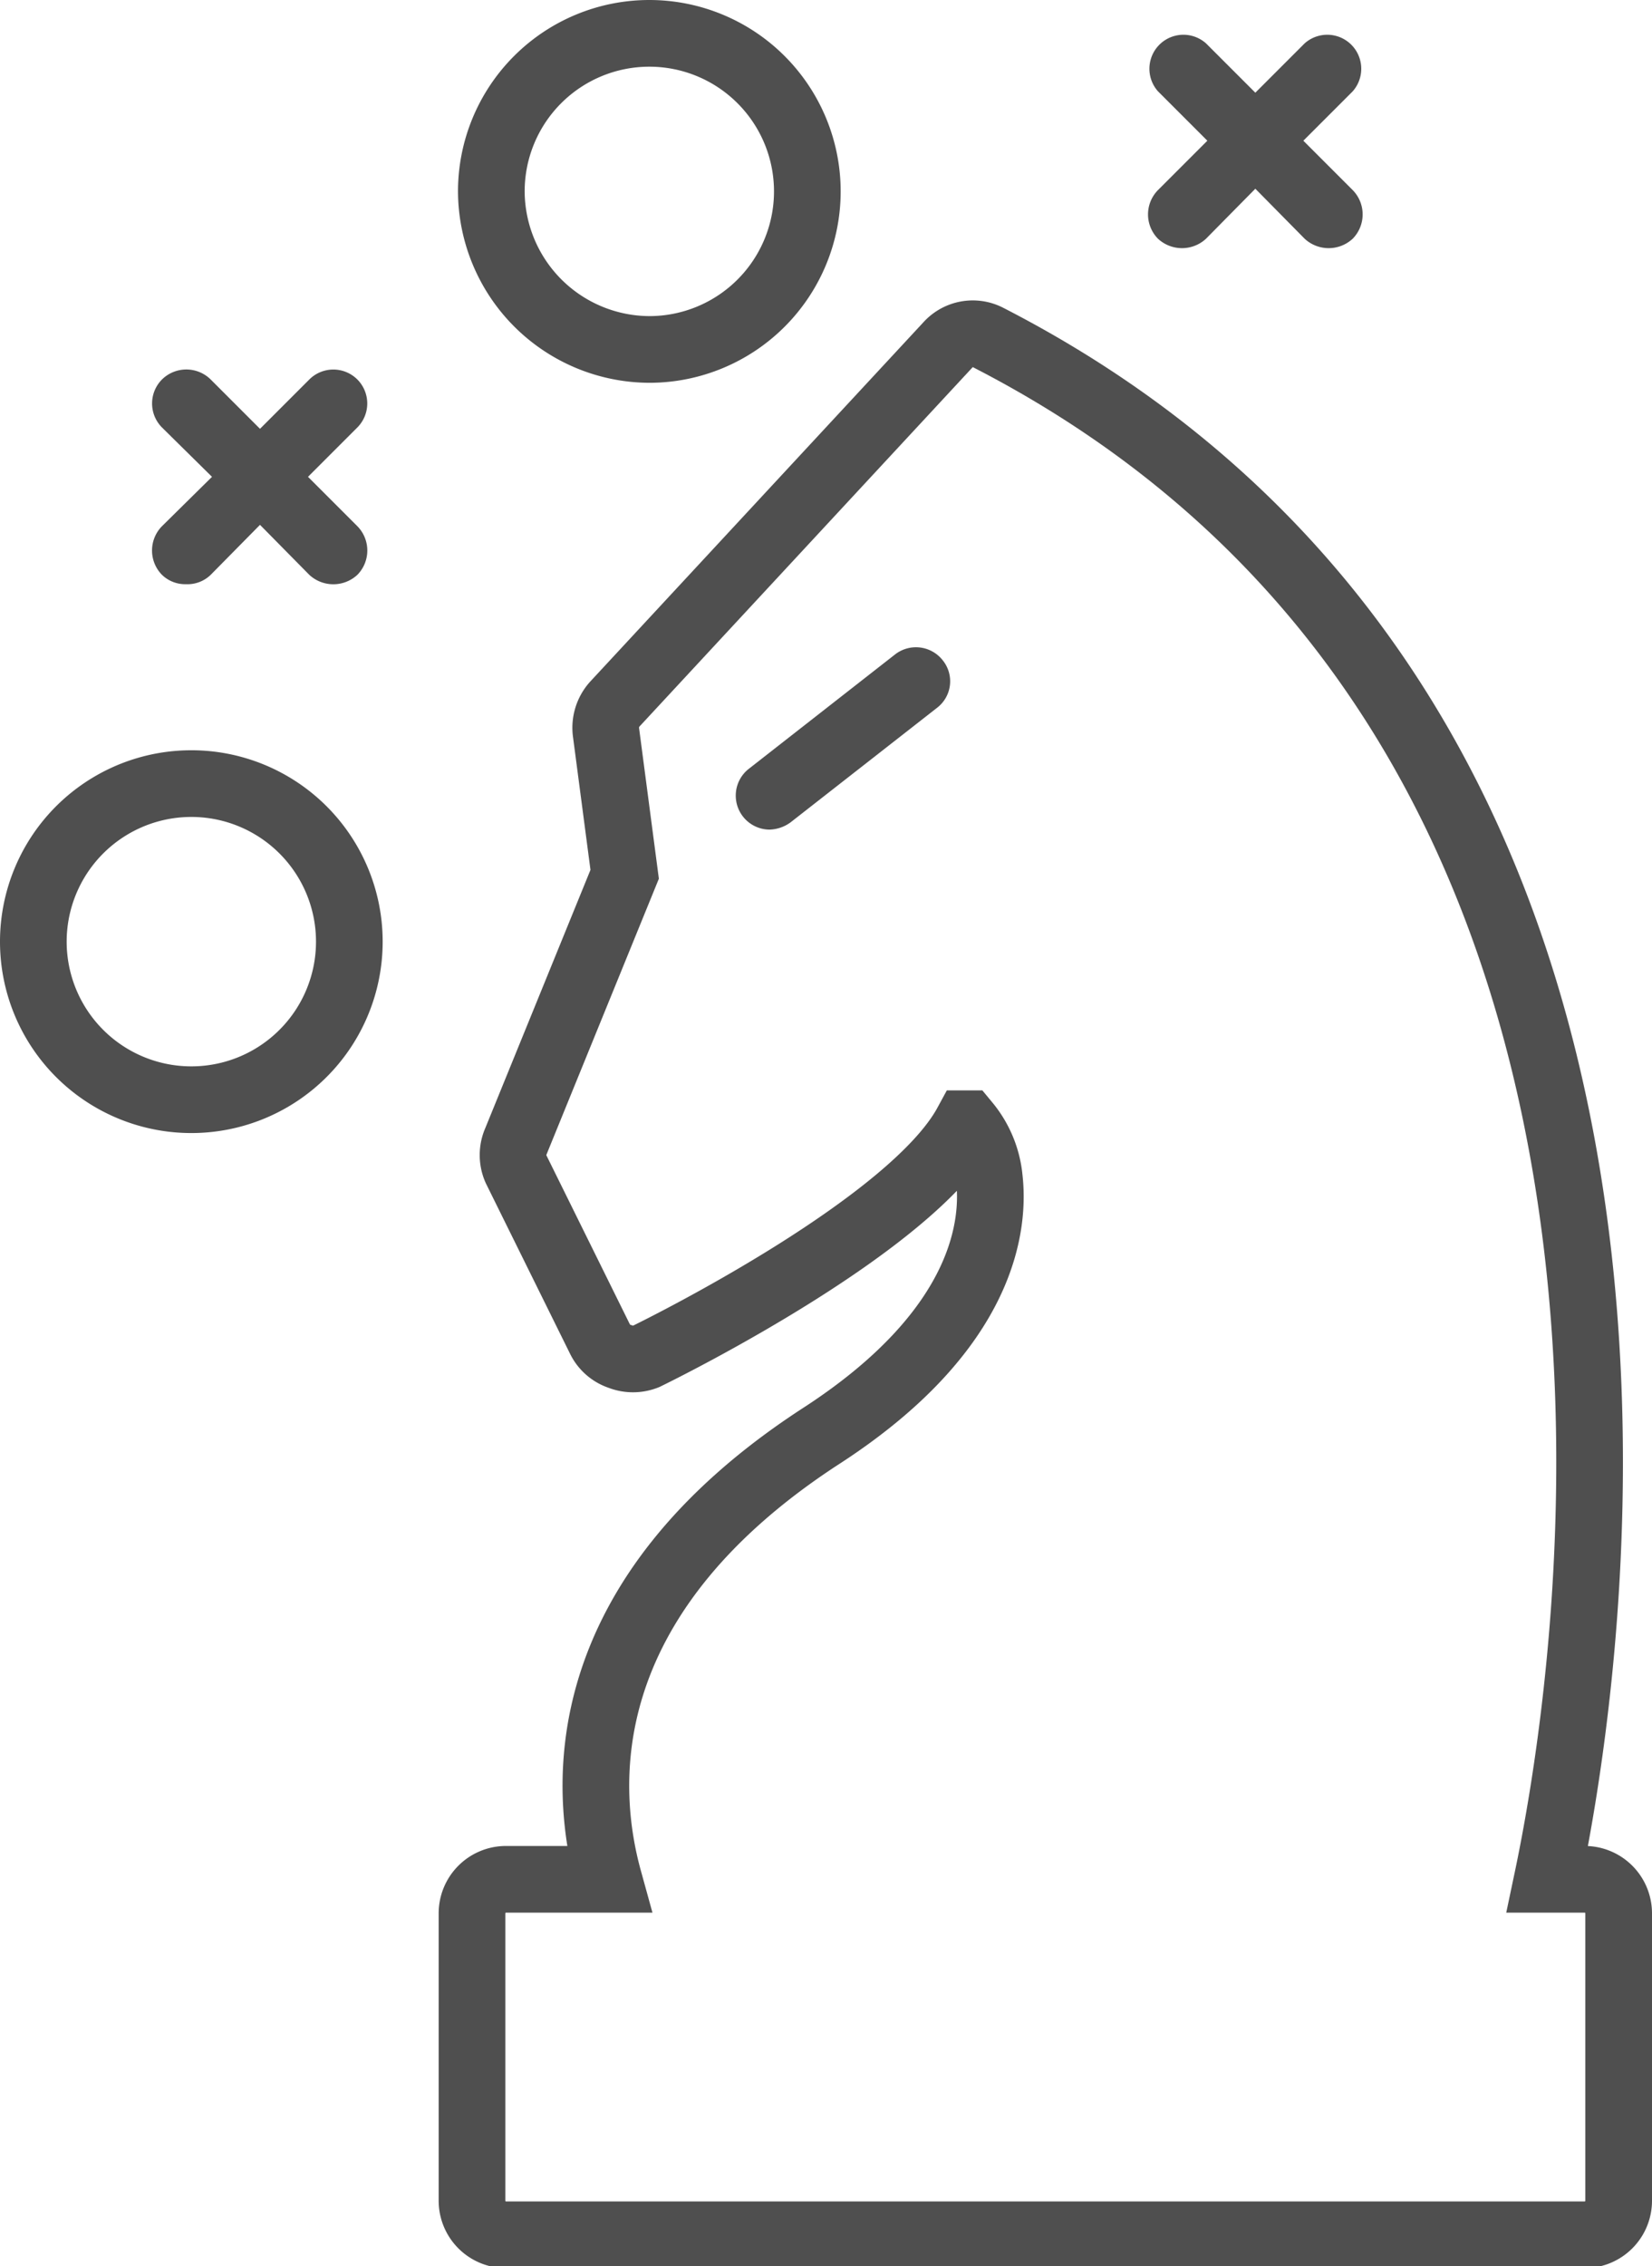 <svg xmlns="http://www.w3.org/2000/svg" viewBox="0 0 24.78 33.98"><defs><style>.cls-1{fill:none;stroke:#4f4f4f;stroke-miterlimit:10;}.cls-2{fill:#4f4f4f;}</style></defs><title>Asset 4</title><g id="Layer_2" data-name="Layer 2"><g id="Layer_1-2" data-name="Layer 1"><path class="cls-1" d="M23.77,28.18h-.56c.67-3.18,2.91-17.32-8.39-23.12a.5.5,0,0,0-.6.11l-5,5.39a.53.53,0,0,0-.13.42l.28,2.13-1.63,4a.52.52,0,0,0,0,.42L9,20.08a.51.51,0,0,0,.3.26.53.53,0,0,0,.39,0c.41-.2,4-2,4.81-3.49a1.51,1.51,0,0,1,.34.82c.07.62,0,2.24-2.55,3.88C8.54,24,8.76,26.84,9.13,28.18H7.59a.51.51,0,0,0-.51.51V33a.51.51,0,0,0,.51.51H23.77a.51.51,0,0,0,.51-.51V28.69A.51.51,0,0,0,23.77,28.18Z"/><path class="cls-1" d="M2.87,11.75a2.37,2.37,0,1,0,2.37,2.36A2.37,2.37,0,0,0,2.87,11.75Z"/><path class="cls-1" d="M9.74,5.24A2.37,2.37,0,1,0,7.37,2.87,2.38,2.38,0,0,0,9.74,5.24Z"/><path class="cls-2" d="M5.36,5.69a.51.51,0,0,0-.72,0l-.74.74-.74-.74a.52.52,0,0,0-.73,0,.51.51,0,0,0,0,.72l.75.74-.75.74a.52.52,0,0,0,0,.73.5.5,0,0,0,.36.14.5.5,0,0,0,.37-.14l.74-.75.74.75a.53.53,0,0,0,.72,0,.52.52,0,0,0,0-.73l-.74-.74.74-.74A.51.51,0,0,0,5.36,5.69Z"/><path class="cls-2" d="M17.37,3.58a.53.53,0,0,0,.72,0l.74-.75.74.75a.53.53,0,0,0,.72,0,.52.52,0,0,0,0-.73l-.74-.74.74-.74a.51.51,0,0,0-.72-.72l-.74.74L18.09.65a.51.51,0,0,0-.72.72l.74.74-.74.74A.52.52,0,0,0,17.37,3.58Z"/><path class="cls-2" d="M13.43,9.81l-2.2,1.72a.51.51,0,0,0,.31.91.56.56,0,0,0,.32-.11l2.2-1.72a.5.5,0,0,0,.08-.71A.51.51,0,0,0,13.43,9.81Z"/></g></g></svg>